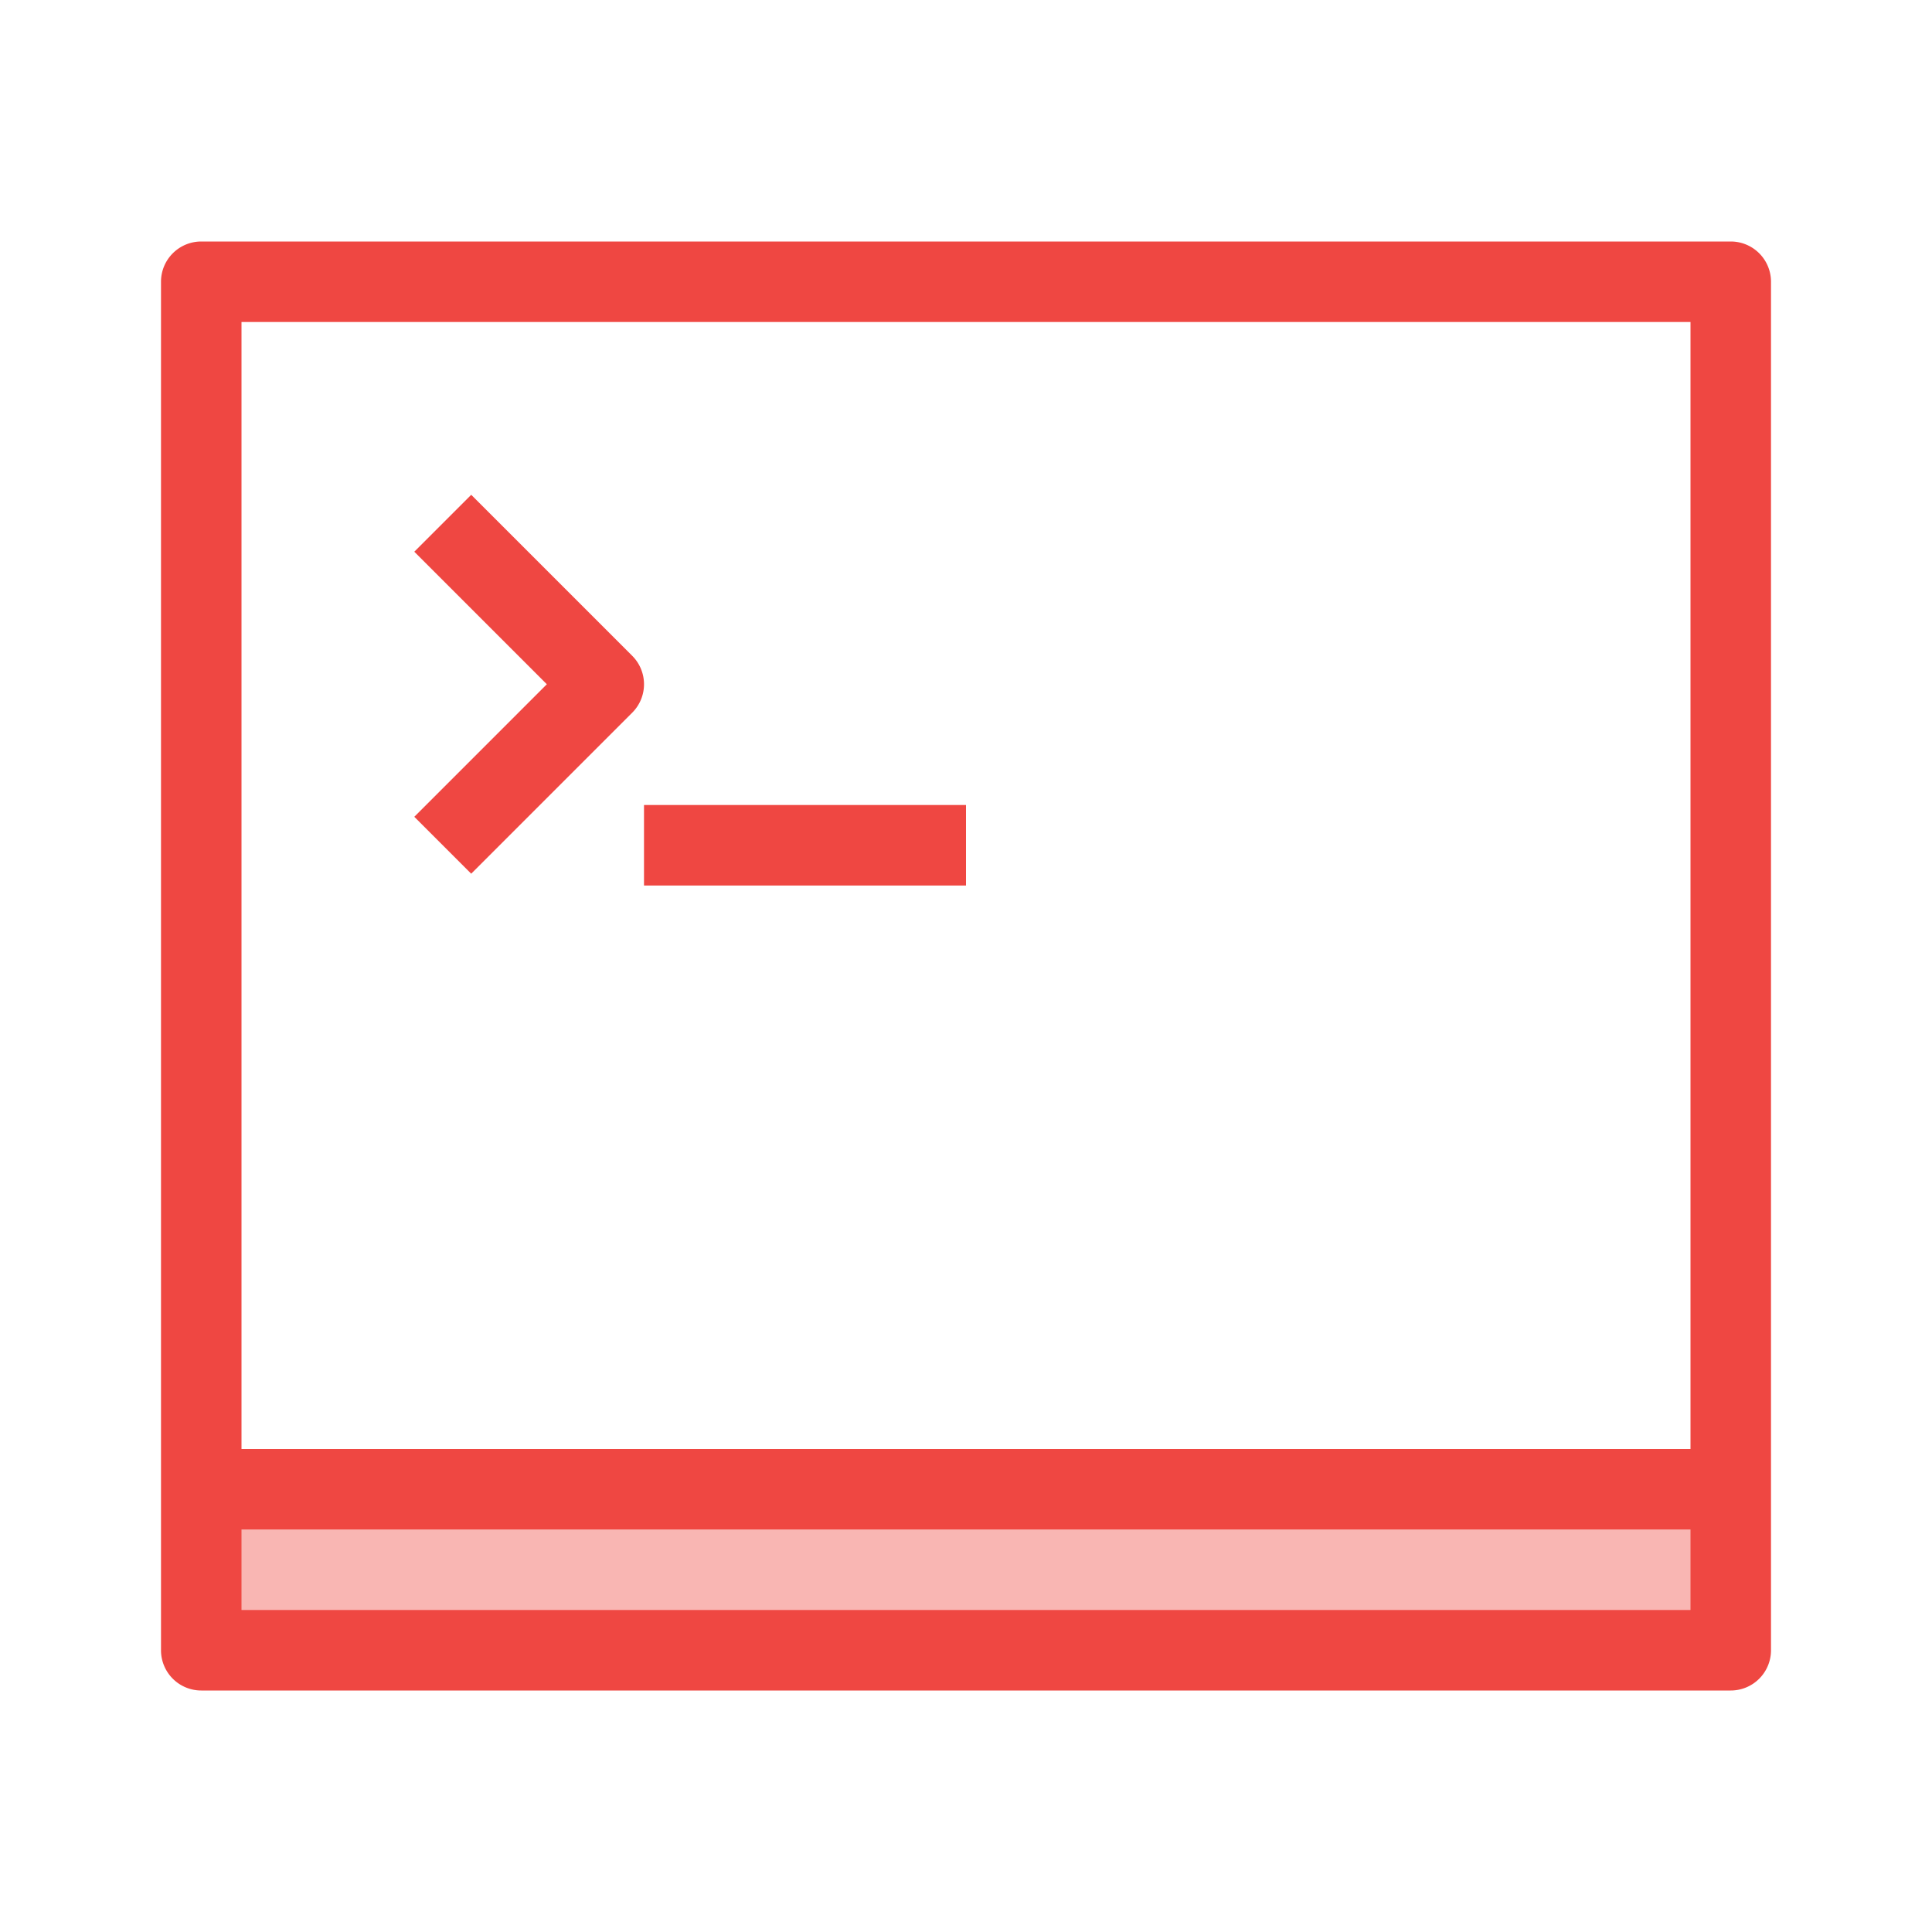 <svg xmlns="http://www.w3.org/2000/svg" viewBox="0 0 48 48"><style>.st0{fill:none}.st1{fill:#f9b6b3}.st2{fill:#ef4742}</style><path class="st0" d="M0 0h48v48H0z" id="Boundary"/><g id="Design"><g id="XMLID_22_"><path class="st1" d="M5 37h38v4H5z"/><path class="st2" d="M43 6H5a1 1 0 0 0-1 1v34a1 1 0 0 0 1 1h38a1 1 0 0 0 1-1V7a1 1 0 0 0-1-1zm-1 2v28H6V8h36zM6 40v-2h36v2H6z"/><path class="st2" d="M11.707 21.707l4-4a.999.999 0 0 0 0-1.414l-4-4-1.414 1.414L13.586 17l-3.293 3.293 1.414 1.414zM16 20h8v2h-8z"/></g></g></svg>